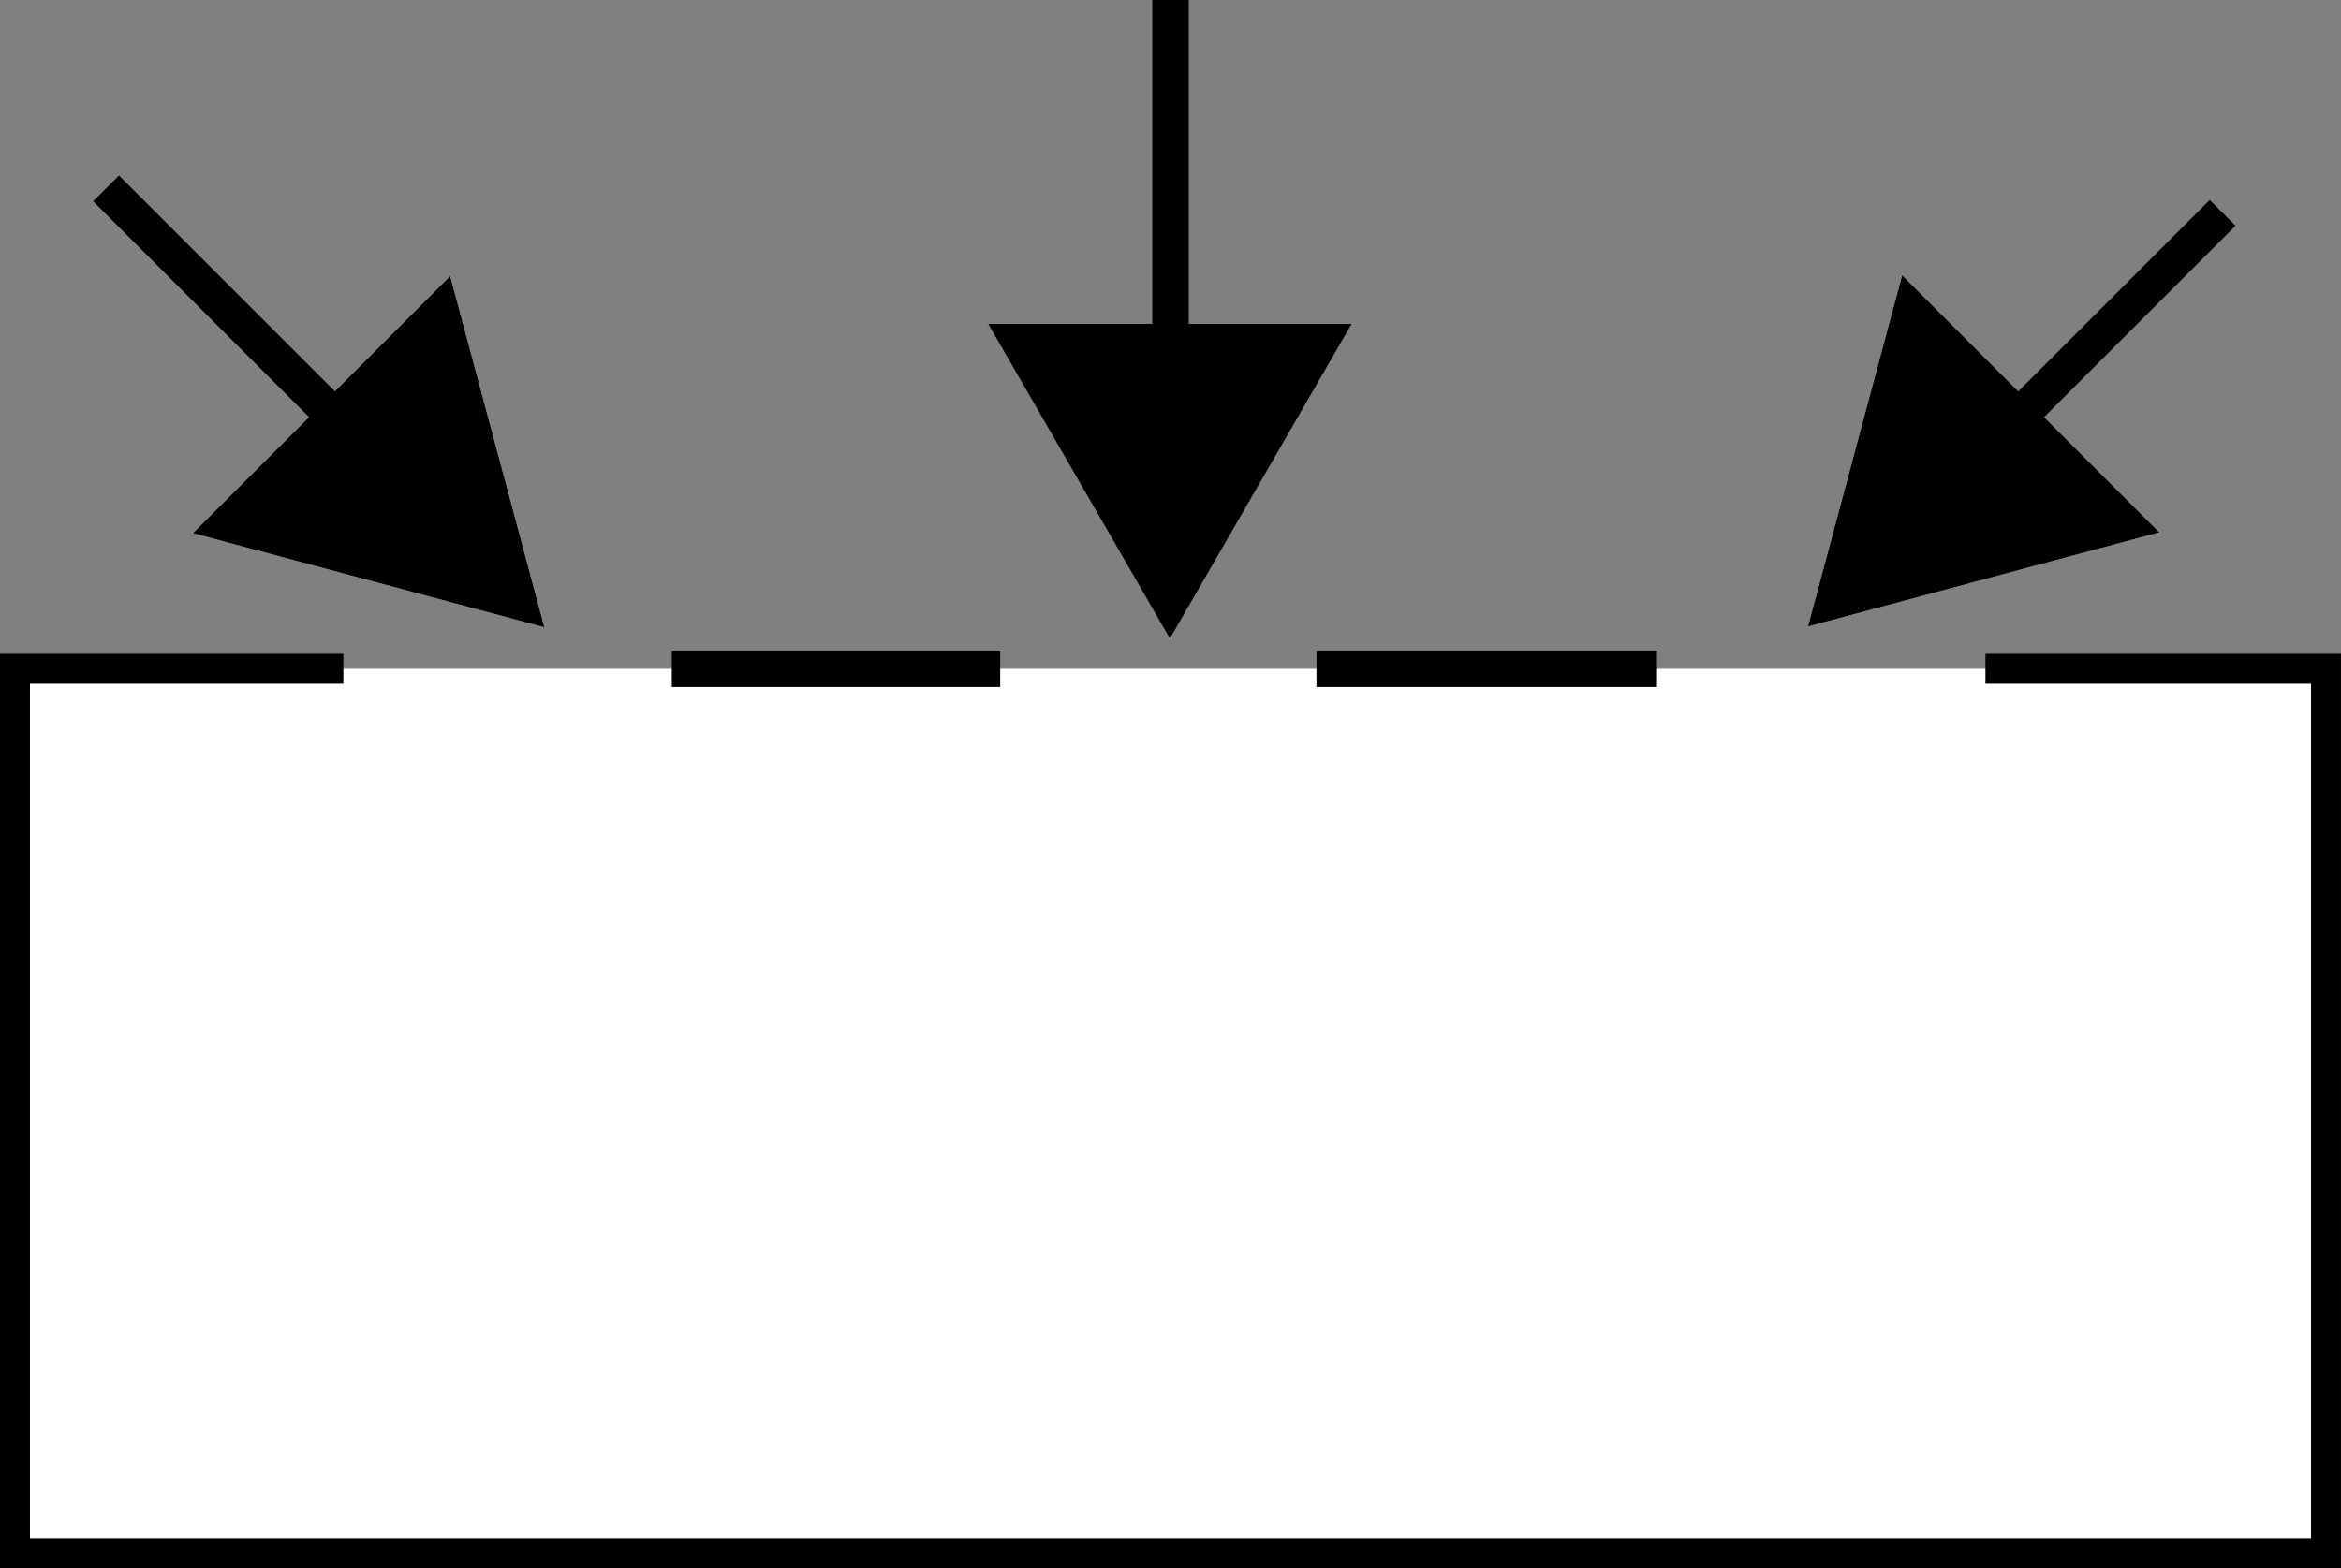 <!-- Generator: Adobe Illustrator 10.0, SVG Export Plug-In . SVG Version: 3.0.0 Build 76)  -->
<svg xmlns="http://www.w3.org/2000/svg" xmlns:xlink="http://www.w3.org/1999/xlink" xmlns:a="http://ns.adobe.com/AdobeSVGViewerExtensions/3.0/" width="64.154" height="42.994" viewBox="0 0 64.154 42.994" overflow="visible" enable-background="new 0 0 64.154 42.994" xml:space="preserve" preserveAspectRatio="xMidYMid meet" zoomAndPan="magnify" version="1.0" contentScriptType="text/ecmascript" contentStyleType="text/css">
	<rect x="0" y="0" width="64.154" height="42.994" fill="#808080" stroke="none"/>
	<g id="Layer_1">
		<g>
			<path fill="#FFFFFF" stroke="#000000" stroke-width="0.821" d="M54.41,18.333h9.333v24.25H0.41v-24.25h9"/>
			<path fill="none" stroke="#000000" d="M36.077,18.333h9.333"/>
			<path fill="none" stroke="#000000" d="M18.41,18.333h9"/>
			<g>
				<g a:adobe-knockout="true">
					<path fill="#FFFFFF" a:adobe-knockout="false" d="M27.075,8.875l4.986,8.636l4.986-8.636H27.075z"/>
				</g>
				<g a:adobe-knockout="true">
					<path fill="none" stroke="#000000" a:adobe-knockout="false" d="M32.077,10.333V0"/>
					<path a:adobe-knockout="false" d="M27.075,8.875l4.986,8.636l4.986-8.636H27.075z"/>
				</g>
			</g>
			<g>
				<g a:adobe-knockout="true">
					<path fill="#FFFFFF" a:adobe-knockout="false" d="M52.127,7.543l-2.581,9.632l9.632-2.581L52.127,7.543z"/>
				</g>
				<g a:adobe-knockout="true">
					<path fill="none" stroke="#000000" a:adobe-knockout="false" d="M54.632,12.112l6.278-6.278"/>
					<path a:adobe-knockout="false" d="M52.127,7.543l-2.581,9.632l9.632-2.581L52.127,7.543z"/>
				</g>
			</g>
			<g>
				<g a:adobe-knockout="true">
					<path fill="#FFFFFF" a:adobe-knockout="false" d="M5.287,14.616l9.632,2.581l-2.582-9.632L5.287,14.616z"/>
				</g>
				<g a:adobe-knockout="true">
					<path fill="none" stroke="#000000" a:adobe-knockout="false" d="M9.855,12.111L2.907,5.164"/>
					<path a:adobe-knockout="false" d="M5.287,14.616l9.632,2.581l-2.582-9.632L5.287,14.616z"/>
				</g>
			</g>
		</g>
	</g>
</svg>
